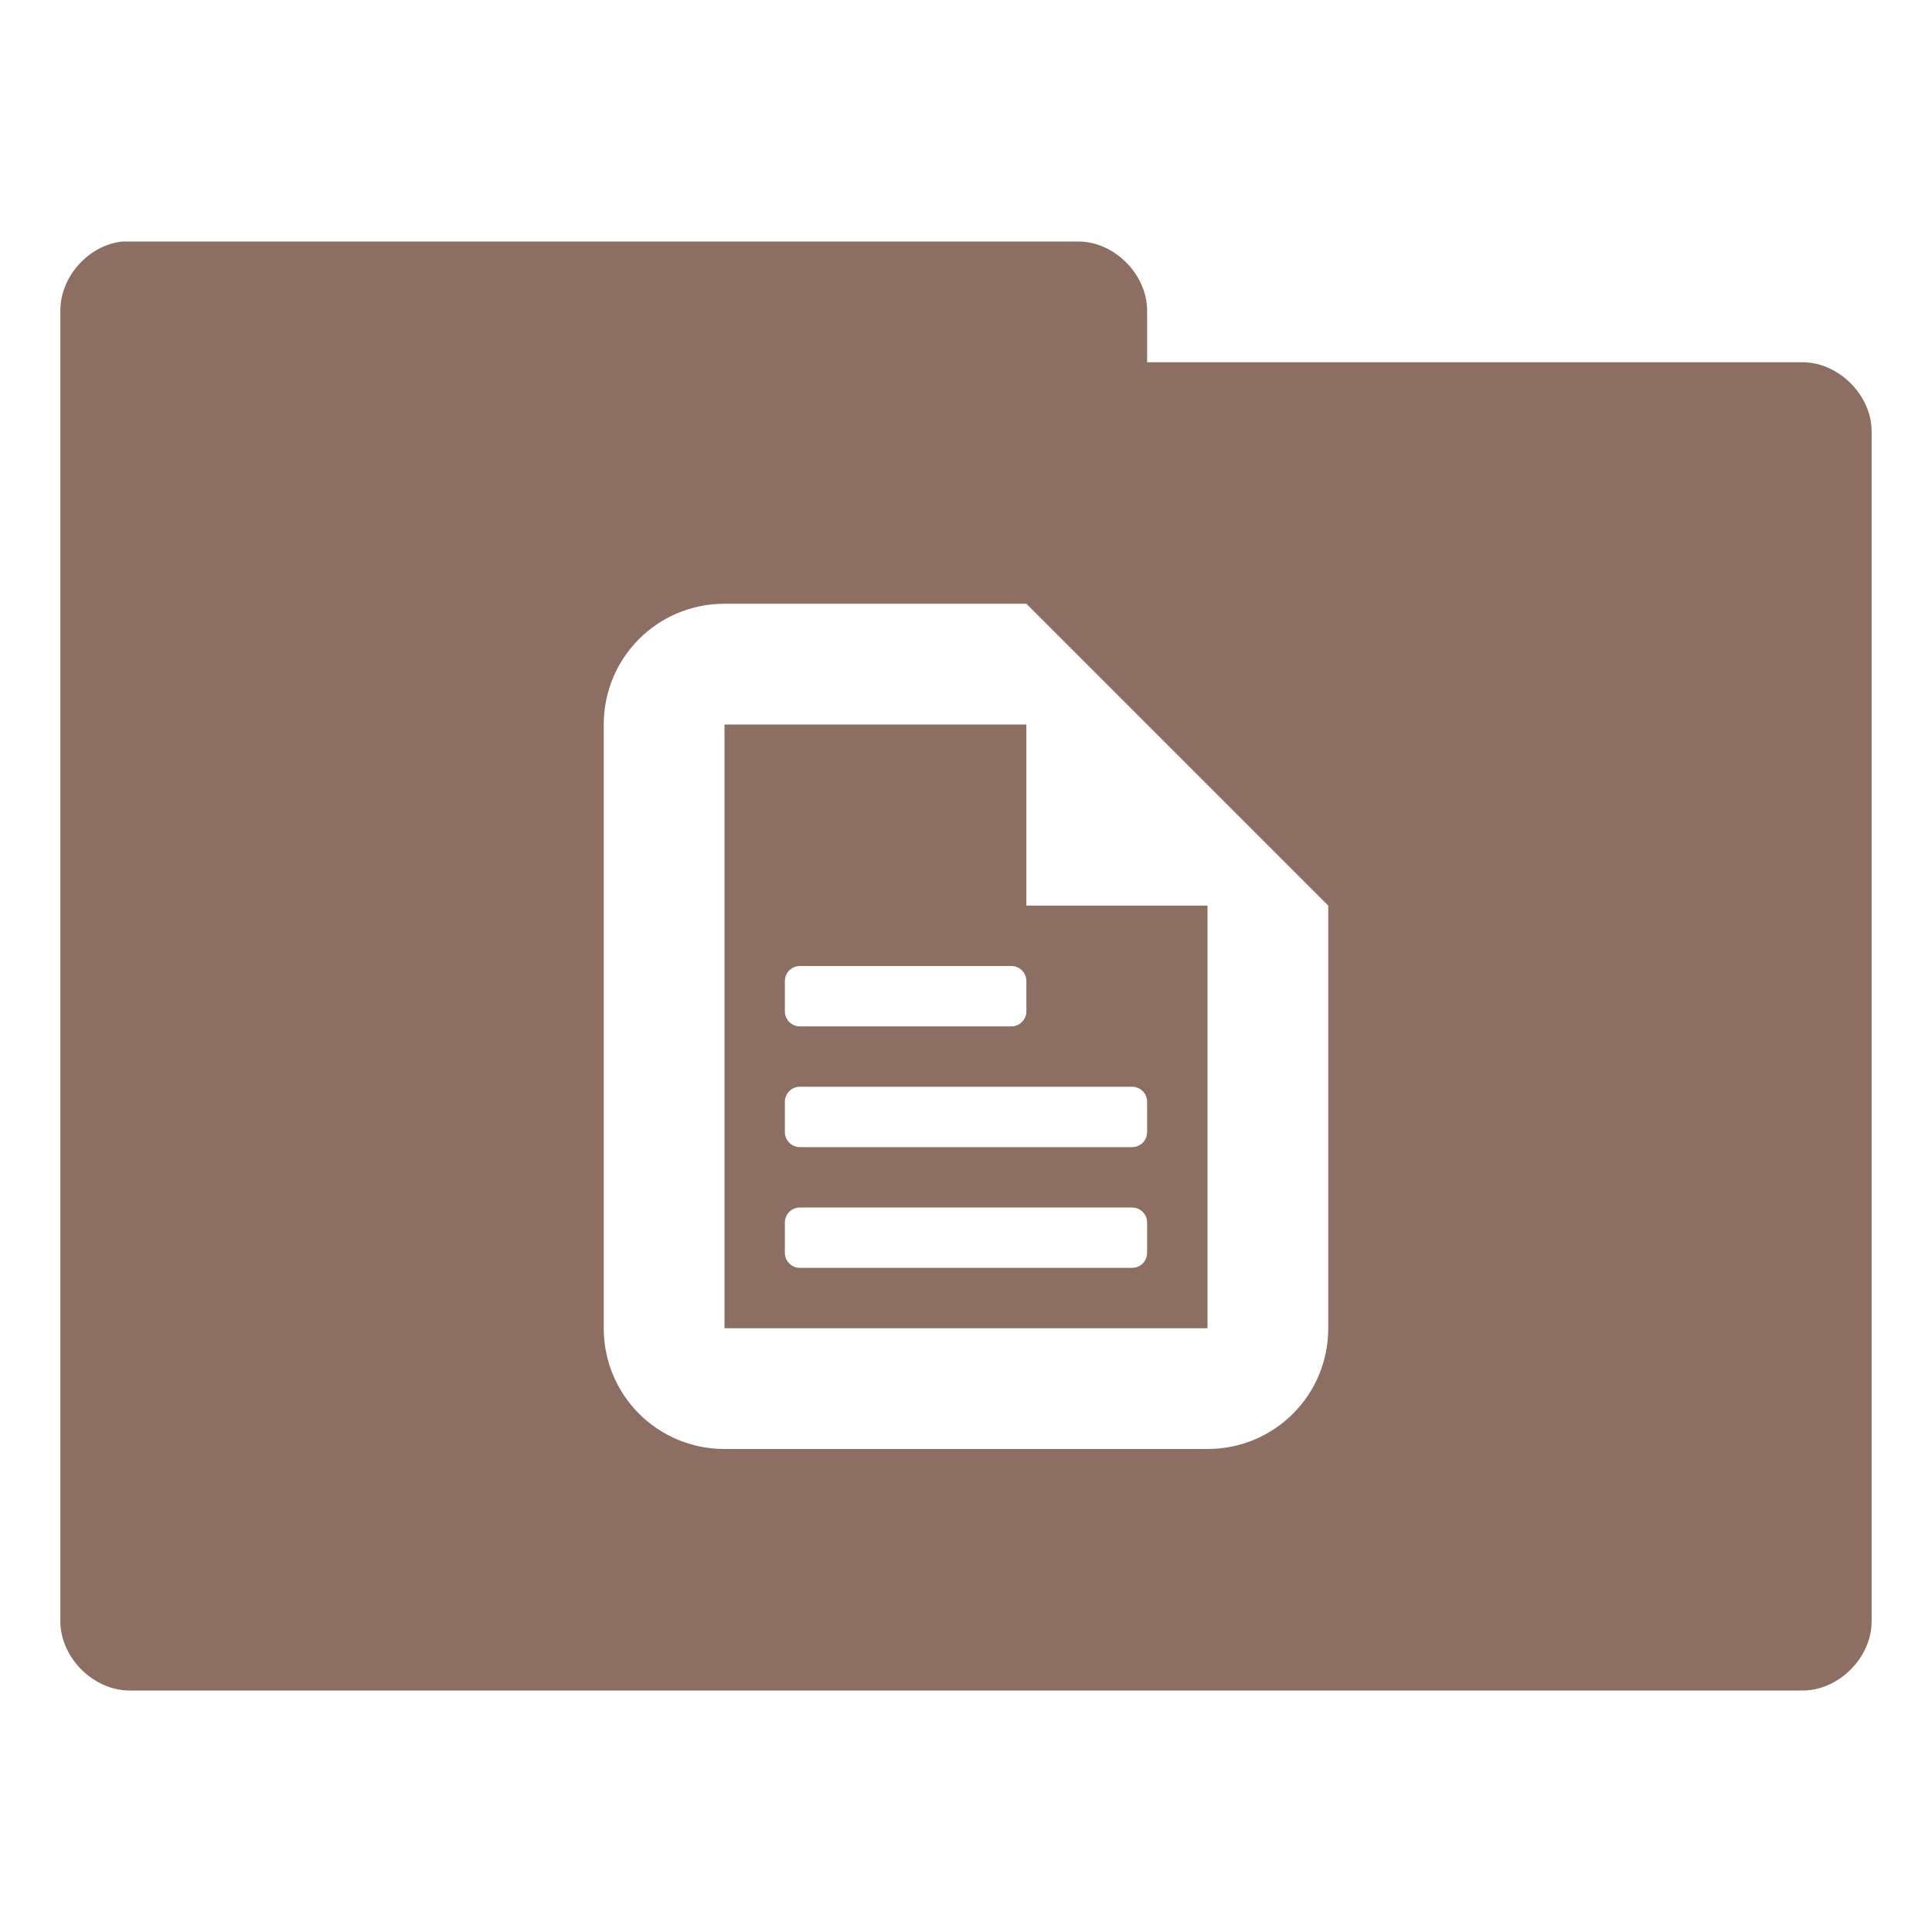 <?xml version="1.0" encoding="UTF-8" standalone="no"?>
<!-- Created with Inkscape (http://www.inkscape.org/) -->

<svg
   xmlns:dc="http://purl.org/dc/elements/1.1/"
   xmlns:cc="http://creativecommons.org/ns#"
   xmlns:rdf="http://www.w3.org/1999/02/22-rdf-syntax-ns#"
   xmlns:svg="http://www.w3.org/2000/svg"
   xmlns="http://www.w3.org/2000/svg"
   xmlns:sodipodi="http://sodipodi.sourceforge.net/DTD/sodipodi-0.dtd"
   xmlns:inkscape="http://www.inkscape.org/namespaces/inkscape"
   width="32"
   height="32"
   id="svg2"
   version="1.1"
   inkscape:version="0.91 r"
   sodipodi:docname="brown-folder-documents.svg"
   inkscape:export-filename="/media/Data/Main/Visuals/Icons/Numix/Desktop/repos/numix-wiki/Gjorgi/Numix-folders/48/New/folder-144.png"
   inkscape:export-xdpi="270"
   inkscape:export-ydpi="270">
  <defs
     id="defs4" />
  <sodipodi:namedview
     id="base"
     pagecolor="#ffffff"
     bordercolor="#666666"
     borderopacity="1.0"
     inkscape:pageopacity="0.0"
     inkscape:pageshadow="2"
     inkscape:zoom="9.4732285"
     inkscape:cx="6.3513535"
     inkscape:cy="19.732563"
     inkscape:document-units="px"
     inkscape:current-layer="layer1"
     showgrid="true"
     inkscape:window-width="1280"
     inkscape:window-height="998"
     inkscape:window-x="0"
     inkscape:window-y="0"
     inkscape:window-maximized="1"
     showguides="true"
     inkscape:guide-bbox="true">
    <inkscape:grid
       type="xygrid"
       id="grid2985"
       empspacing="5"
       visible="true"
       enabled="true"
       snapvisiblegridlinesonly="true" />
  </sodipodi:namedview>
  <g
     inkscape:label="Layer 1"
     inkscape:groupmode="layer"
     id="layer1"
     transform="translate(0,-1020.362)">
    <path
       style="font-size:medium;font-style:normal;font-variant:normal;font-weight:normal;font-stretch:normal;text-indent:0;text-align:start;text-decoration:none;line-height:normal;letter-spacing:normal;word-spacing:normal;text-transform:none;direction:ltr;block-progression:tb;writing-mode:lr-tb;text-anchor:start;baseline-shift:baseline;color:#000000;fill:#8d6e63;fill-opacity:1;fill-rule:nonzero;stroke:none;stroke-width:2.286;marker:none;visibility:visible;display:inline;overflow:visible;enable-background:accumulate;font-family:Sans;-inkscape-font-specification:Sans"
       d="M 2.031 4 C 1.467 4.056 0.991 4.589 1 5.156 L 1 26.844 C 0.993 27.451 1.549 28.007 2.156 28 L 29.844 28 C 30.451 28.01 31.007 27.451 31 26.844 L 31 7.156 C 31.007 6.549 30.451 5.993 29.844 6 L 19 6 L 19 5.156 C 19.007 4.559 18.472 4.01 17.875 4 L 2.156 4 L 2.031 4 z M 12 10 L 17 10 L 22 15 L 22 22 C 22 23.108 21.108 24 20 24 L 12 24 C 10.892 24 10 23.108 10 22 L 10 12 C 10 10.892 10.892 10 12 10 z M 12 12 L 12 22 L 20 22 L 20 15 L 17 15 L 17 12 L 12 12 z M 13.25 16 L 16.75 16 C 16.889 16 17 16.111 17 16.25 L 17 16.75 C 17 16.889 16.889 17 16.75 17 L 13.25 17 C 13.111 17 13 16.889 13 16.75 L 13 16.25 C 13 16.111 13.111 16 13.25 16 z M 13.25 18 L 18.75 18 C 18.889 18 19 18.111 19 18.25 L 19 18.75 C 19 18.889 18.889 19 18.75 19 L 13.25 19 C 13.111 19 13 18.889 13 18.75 L 13 18.25 C 13 18.111 13.111 18 13.25 18 z M 13.25 20 L 18.75 20 C 18.889 20 19 20.111 19 20.25 L 19 20.75 C 19 20.889 18.889 21 18.75 21 L 13.25 21 C 13.111 21 13 20.889 13 20.75 L 13 20.25 C 13 20.111 13.111 20 13.25 20 z "
       transform="translate(0,1020.362)"
       id="path3912" />
  </g>
</svg>
